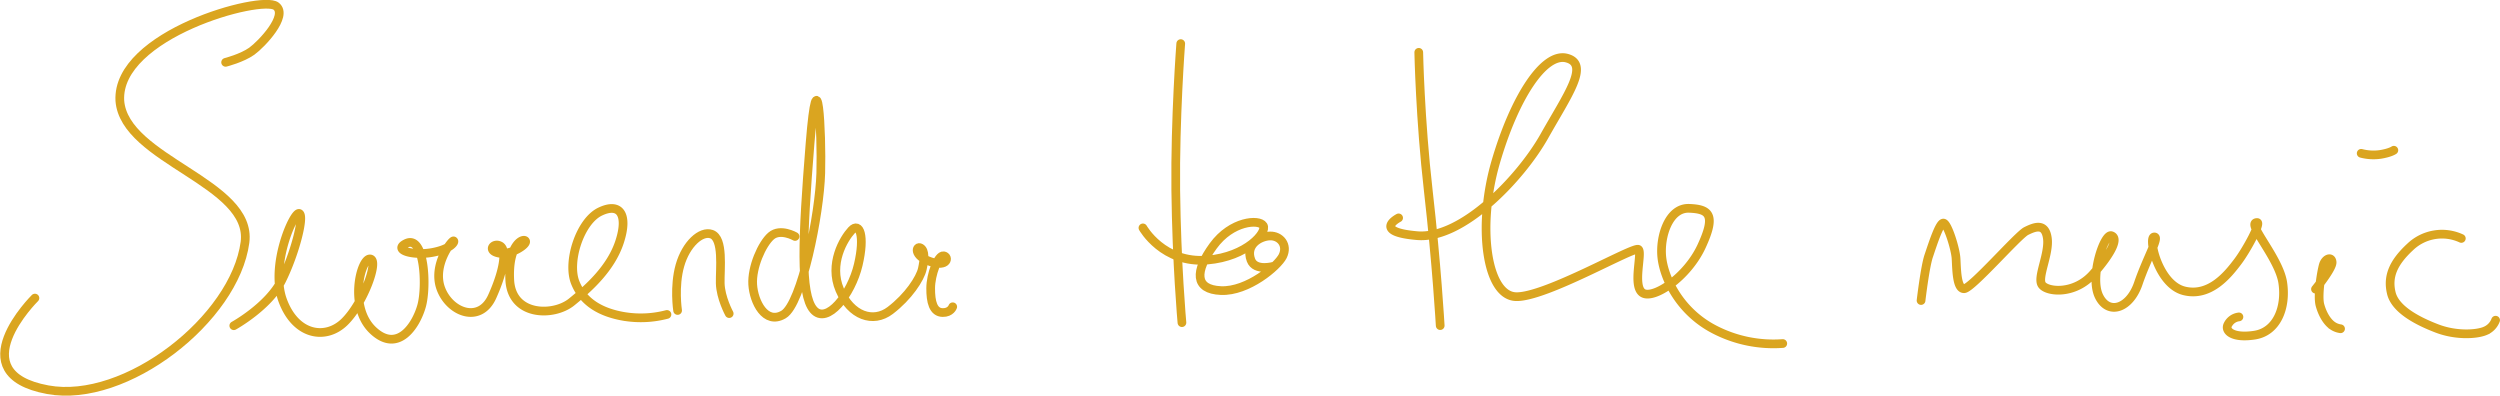 <?xml version="1.0" encoding="utf-8"?>
<svg version="1.1" xmlns="http://www.w3.org/2000/svg" viewBox="0 0 1148.52 181.86">
	<g id="surrender-to-the-music" fill="none" stroke="#daa520" stroke-linecap="round" stroke-width="4" transform="translate(-18.85 -20.66)">
		<path id="s" d="M122.5,49.3c0,0,7.5-1.9,12-5.1c4.6-3.3,16.8-16.3,11.2-20.7c-6.6-5.2-73.4,12.9-71.8,43.4c2,27.3,61.1,37.6,57.5,65.1c-4.7,35.2-54.8,74.3-90.6,67.7c-40.9-7.5-5.9-42.1-5.9-42.1">
			<set attributeName="visibility" to="hidden"/>
			<set id="showS" attributeName="visibility" to="visible" begin="0.5s"/>
			<set attributeName="stroke-dasharray" to="401.835" begin="drawS.begin" end="drawS.end"/>
			<animate id="drawS" attributeName="stroke-dashoffset" begin="showS.begin" dur="0.281s" from="401.835" to="0"/>
		</path>
		<path id="urre" d="M126.26,170.29s16-8.82,22-20.86,10.49-29.35,8.12-30.68-13.62,23.54-7.7,39.8,19.77,18.5,28.46,10,16-28.53,11.75-28.93-10.13,22.08,1.35,32.84,19.83-2.42,22.3-11.27,1.41-32.89-7.17-28.66c-6.13,3,3.18,5.66,11.78,4.17s10.83-4.95,10.1-5.37-9.91,11.07-5.86,21.95,17.89,16.28,23.59,3.6,6.6-21.52,3.66-23.22-6.15,2.11-.73,3.25,13.06-3.82,12.39-5.45-8.07,1-7.26,17.78,20.15,16.87,28.41,10.17c7.64-6.2,18.05-15.35,22.07-27.71s.2-18.23-9-13.8-15.2,23-11.4,32.56,12.51,13.89,22.4,15.58a47.25,47.25,0,0,0,19.73-.92">
			<set attributeName="visibility" to="hidden"/>
			<set id="showUrre" attributeName="visibility" to="visible" begin="drawS.end"/>
			<set attributeName="stroke-dasharray" to="614.236" begin="drawUrre.begin" end="drawUrre.end"/>
			<animate id="drawUrre" attributeName="stroke-dashoffset" begin="showUrre.begin" dur="0.43s" from="614.236" to="0"/>
		</path>
		<path id="n" d="M330.15,163.3s-1.7-11,1.08-20.74,9.66-16,14.5-14.33c5.65,2,3.85,15.92,4,22.56s4.12,13.94,4.12,13.94">
			<set attributeName="visibility" to="hidden"/>
			<set id="showN" attributeName="visibility" to="visible" begin="drawUrre.end"/>
			<set attributeName="stroke-dasharray" to="81.786" begin="drawN.begin" end="drawN.end"/>
			<animate id="drawN" attributeName="stroke-dashoffset" begin="showN.begin" dur="0.057s" from="81.786" to="0"/>
		</path>
		<path id="der" d="M384.1,129.29s-6.78-3.88-11-.22-8.93,14.39-8.45,22.3,5.8,18.69,14.16,13.78,16.59-46.29,17.11-64.95-1.44-57-4.94-13.47-4.58,69,1.6,76.22,17.38-7.13,20.56-20.66.53-19.71-3.08-15.83-10.52,15.44-5.42,27.38,15.35,15.43,23.19,9.45c8.31-6.33,13.78-14.68,14.75-19.11s1.26-8.37-.79-9.6-3.5,3.57,4.55,6.3,8.55-2.38,6-2.71-5.9,8.56-5.93,14.88,1.15,11.13,5.53,11.2c3.7.06,4.6-2.66,4.6-2.66">
			<set attributeName="visibility" to="hidden"/>
			<set id="showDer" attributeName="visibility" to="visible" begin="drawN.end"/>
			<set attributeName="stroke-dasharray" to="465.38" begin="drawDer.begin" end="drawDer.end"/>
			<animate id="drawDer" attributeName="stroke-dashoffset" begin="showDer.begin" dur="0.326s" from="465.38" to="0"/>
		</path>
		<path id="t1" d="M561.29,40.69S558.66,74.91,559,108c.39,33.92,2.84,60.89,2.84,60.89">
			<set attributeName="visibility" to="hidden"/>
			<set id="showT1" attributeName="visibility" to="visible" begin="drawDer.end+0.1s"/>
			<set attributeName="stroke-dasharray" to="128.382" begin="drawT1.begin" end="drawT1.end"/>
			<animate id="drawT1" attributeName="stroke-dashoffset" begin="showT1.begin" dur="0.09s" from="128.382" to="0"/>
		</path>
		<path id="o" d="M543.92,125.35s9.26,16.51,29.57,14.78c18.35-1.56,27.58-12.82,25.7-15.83s-14.53-2.29-23,9.36-8.65,20,3.61,20.5,26-11.15,28.33-15.8c2.54-5.14-1.16-9.43-5.82-9.3s-11.39,4-8.77,11.07c2,5.38,10.67,2.78,10.67,2.78">
			<set attributeName="visibility" to="hidden"/>
			<set id="showO" attributeName="visibility" to="visible" begin="drawT1.end"/>
			<set attributeName="stroke-dasharray" to="198.75" begin="drawO.begin" end="drawO.end"/>
			<animate id="drawO" attributeName="stroke-dashoffset" begin="showO.begin" dur="0.139s" from="198.75" to="0"/>
		</path>
		<path id="t2" d="M670.64,44.7s.58,30.47,4.4,63.8,5.45,61.75,5.45,61.75">
			<set attributeName="visibility" to="hidden"/>
			<set id="showT2" attributeName="visibility" to="visible" begin="drawO.end+0.1s"/>
			<set attributeName="stroke-dasharray" to="125.973" begin="drawT2.begin" end="drawT2.end"/>
			<animate id="drawT2" attributeName="stroke-dashoffset" begin="showT2.begin" dur="0.088s" from="125.973" to="0"/>
		</path>
		<path id="he" d="M661.38,120.76s-12.37,6.36,8.49,8.16,47.79-26.73,58.43-45.65,21-33,10.42-35.89S714.59,65.59,706,95.06s-4.31,61.46,9.28,61.89,54.4-23.39,56.29-21.69-2.94,17,2,20,20.38-7.16,27-21.47,3.68-17.06-5.7-17.42-13.56,13-12.56,22.49,8.09,24.92,24.28,33.23a58.82,58.82,0,0,0,31.27,6.39">
			<set attributeName="visibility" to="hidden"/>
			<set id="showHe" attributeName="visibility" to="visible" begin="drawT2.end"/>
			<set attributeName="stroke-dasharray" to="514.115" begin="drawHe.begin" end="drawHe.end"/>
			<animate id="drawHe" attributeName="stroke-dashoffset" begin="showHe.begin" dur="0.36s" from="514.115" to="0"/>
		</path>
		<path id="mus" d="M901.4,158.72s1.82-15.49,3.51-20.46,5-15.47,6.84-15.1,5.43,11.61,5.72,16.2.24,14.07,3.72,13.93,24.72-24.61,28.52-26.49,8.72-3.91,9.71,3.29-4.78,18-2.5,21.37,15,4.79,23.6-5,11.63-16.38,8.32-17.51-10.06,18.76-5.72,27.76,14.16,5.73,18.1-5.87,10-21.69,7.23-21.31,1.86,21.75,13.78,24.74,20.28-7.64,24.58-13.31,10.85-18,9-18.06c-5.38-.11,10.07,16.16,11.76,27.68s-2.78,22.49-12.95,24.05-13.74-2-12.27-4.78a6.5,6.5,0,0,1,5.08-3.6">
			<set attributeName="visibility" to="hidden"/>
			<set id="showMus" attributeName="visibility" to="visible" begin="drawHe.end+0.1s"/>
			<set attributeName="stroke-dasharray" to="436.727" begin="drawMus.begin" end="drawMus.end"/>
			<animate id="drawMus" attributeName="stroke-dashoffset" begin="showMus.begin" dur="0.306s" from="436.727" to="0"/>
		</path>
		<path id="i" d="M1082.61,153.49s7.83-9.58,7.63-12.37-3.2-1.68-4.06,1.37-2.72,14-1.5,18.39,3.43,7.85,5.85,9.46a8.51,8.51,0,0,0,3.59,1.35">
			<set attributeName="visibility" to="hidden"/>
			<set id="showI" attributeName="visibility" to="visible" begin="drawMus.end"/>
			<set attributeName="stroke-dasharray" to="55.07" begin="drawI.begin" end="drawI.end"/>
			<animate id="drawI" attributeName="stroke-dashoffset" begin="showI.begin" dur="0.039s" from="55.07" to="0"/>
		</path>
		<path id="c" d="M1149.6,130.2a21.11,21.11,0,0,0-23.5,3.91c-7.91,7.32-10.47,13.74-8.65,21.22s12,12.81,21,16.25,18.49,2.7,22.21,1.06a8.55,8.55,0,0,0,4.69-4.88">
			<set attributeName="visibility" to="hidden"/>
			<set id="showC" attributeName="visibility" to="visible" begin="drawI.end"/>
			<set attributeName="stroke-dasharray" to="106.643" begin="drawC.begin" end="drawC.end"/>
			<animate id="drawC" attributeName="stroke-dashoffset" begin="showC.begin" dur="0.075s" from="106.643" to="0"/>
		</path>
		<path id="iDot" d="M1103.6,91.1a22.2,22.2,0,0,0,8.76.51c4.6-.73,6.24-1.93,6.24-1.93">
			<set attributeName="visibility" to="hidden"/>
			<set id="showIDot" attributeName="visibility" to="visible" begin="drawC.end+0.1s"/>
			<set attributeName="stroke-dasharray" to="15.411" begin="drawIDot.begin" end="drawIDot.end"/>
			<animate id="drawIDot" attributeName="stroke-dashoffset" begin="showIDot.begin" dur="0.011s" from="15.411" to="0"/>
		</path>
	</g>
</svg>
